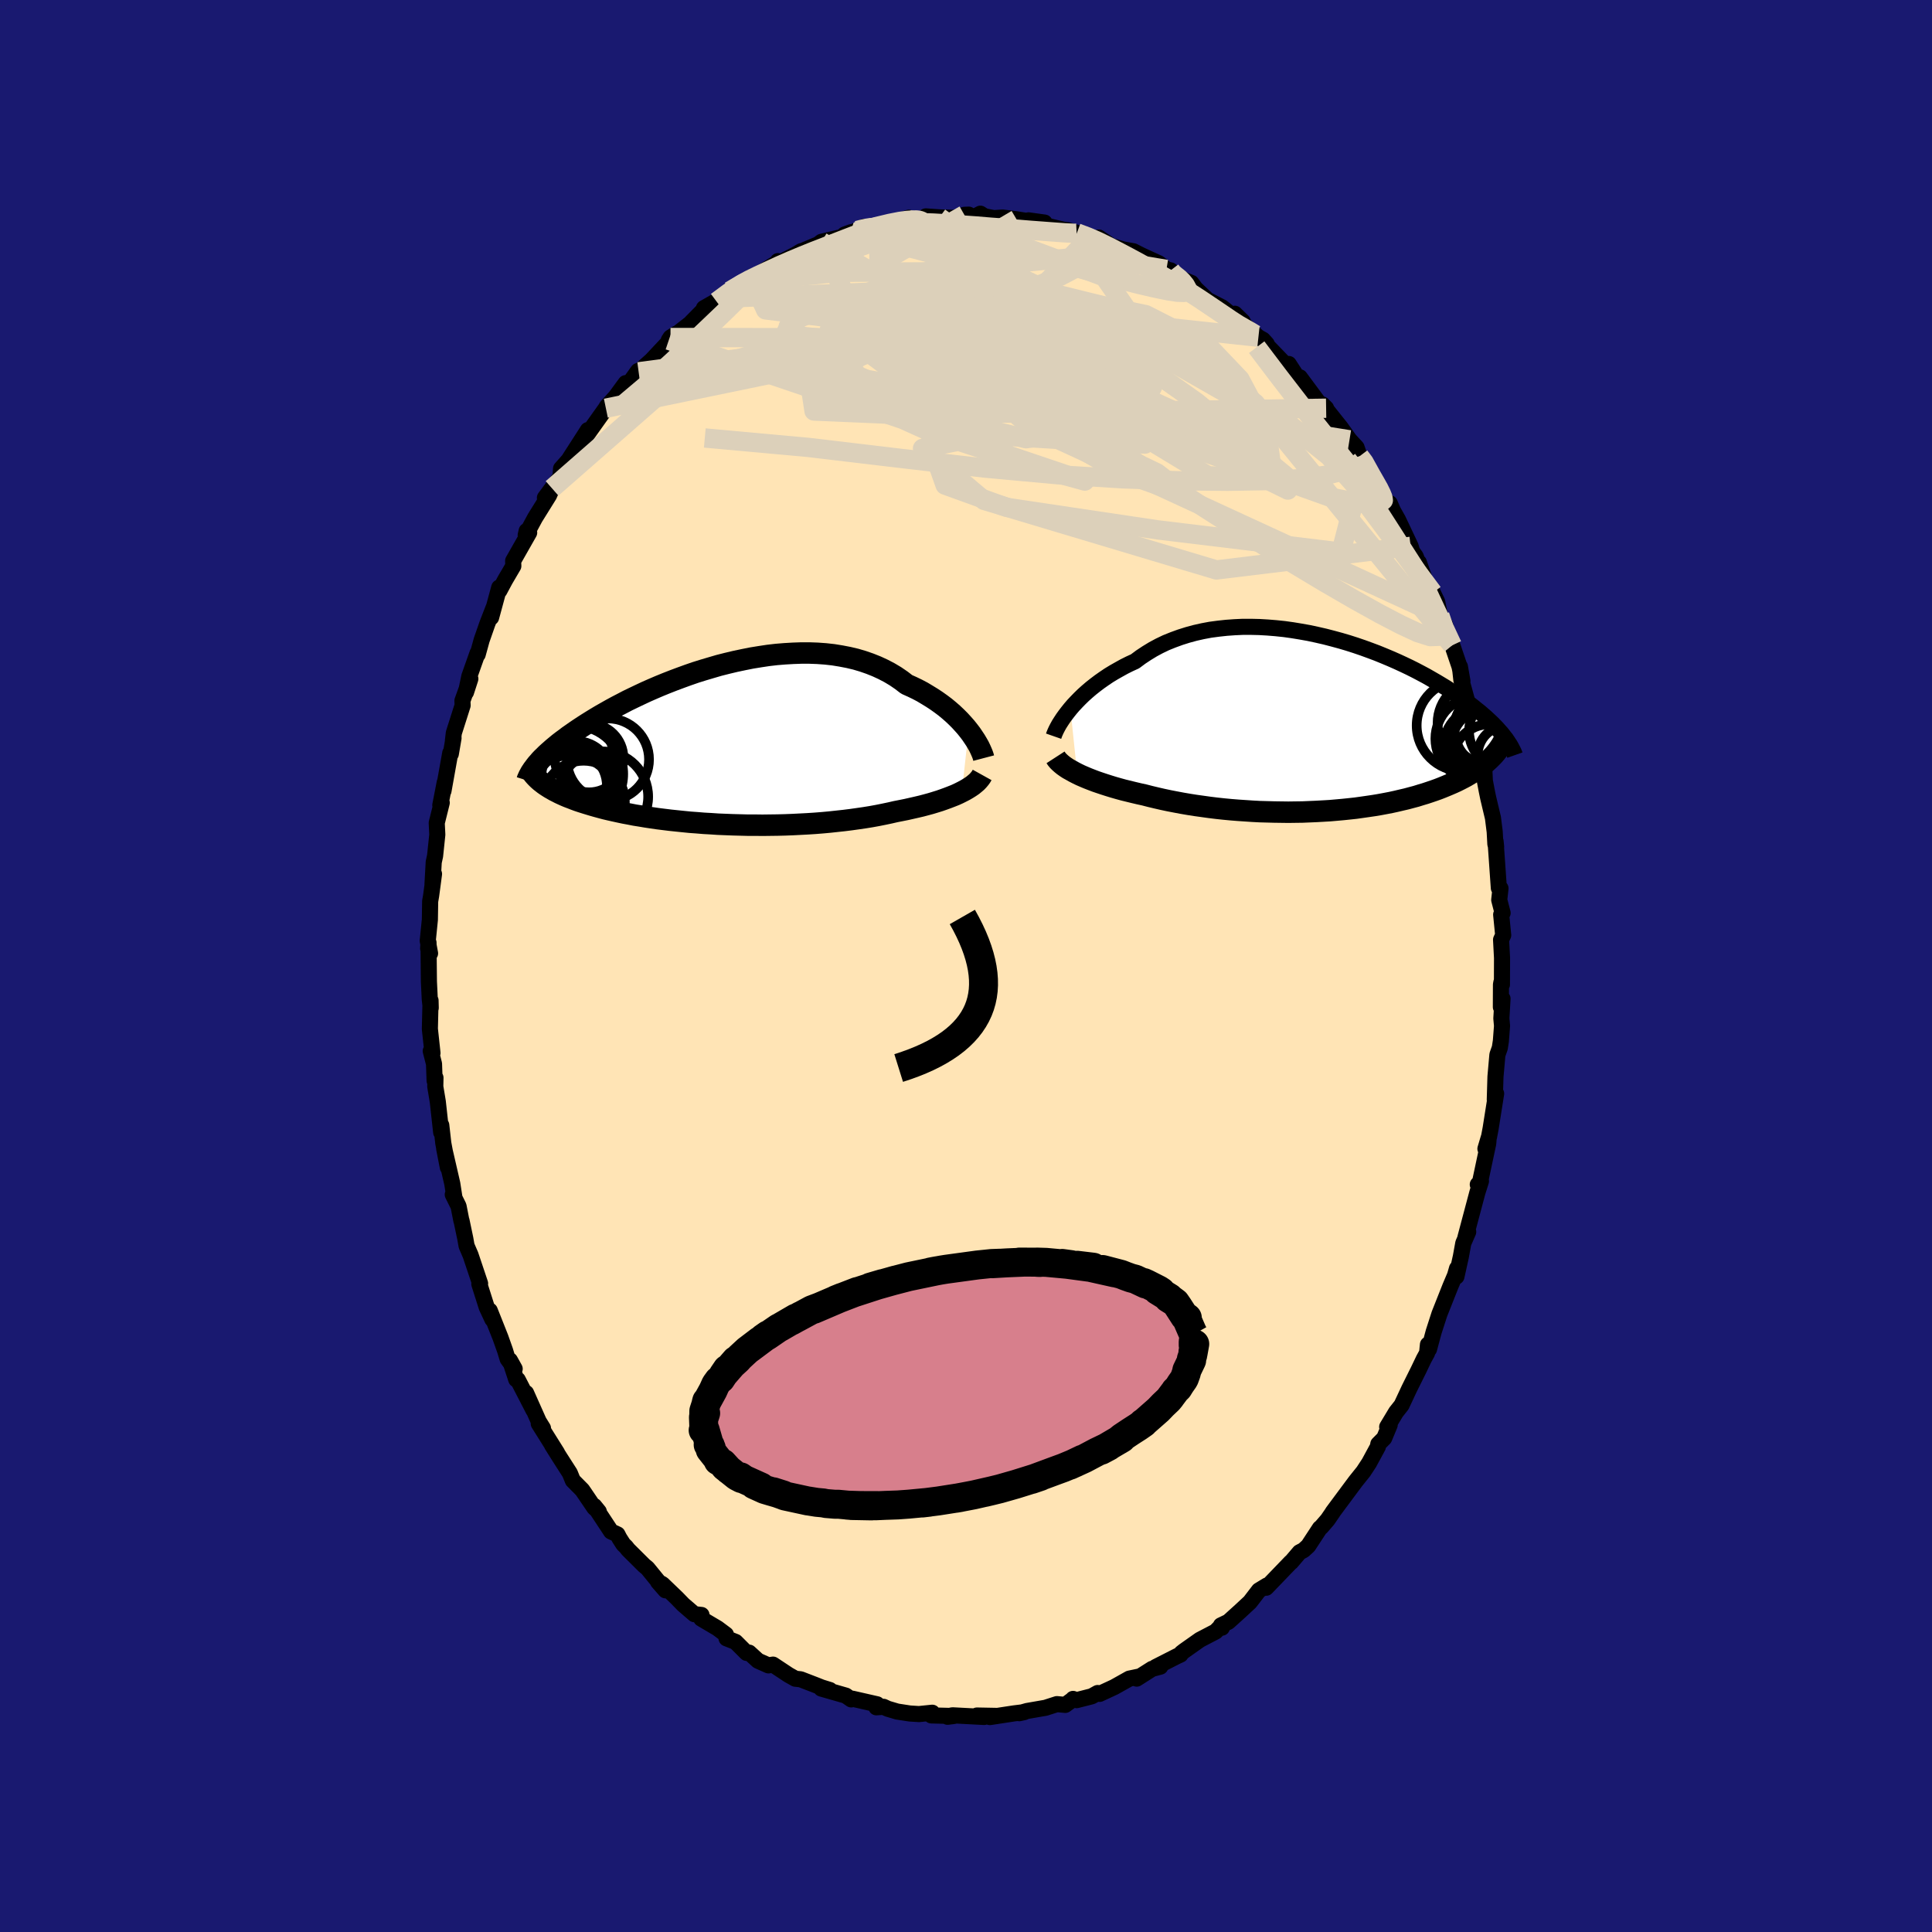 
  <svg viewBox="-100 -100 200 200" xmlns="http://www.w3.org/2000/svg" width="500" height="500" id="face-svg">
    <defs>
      <clipPath id="leftEyeClipPath">
        <polyline points="25.89,-1.47 25.61,-1.82 25.3,-2.17 24.98,-2.52 24.63,-2.87 24.26,-3.22 23.87,-3.56 23.46,-3.9 23.02,-4.23 22.57,-4.55 22.1,-4.86 21.61,-5.16 21.11,-5.46 20.58,-5.74 20.04,-6 19.48,-6.25 18.92,-6.68 18.32,-7.09 17.7,-7.46 17.05,-7.8 16.38,-8.11 15.68,-8.39 14.96,-8.64 14.22,-8.86 13.46,-9.04 12.68,-9.19 11.88,-9.32 11.07,-9.41 10.24,-9.47 9.41,-9.5 8.57,-9.5 7.72,-9.47 6.86,-9.42 6,-9.35 5.14,-9.25 4.28,-9.12 3.42,-8.98 2.57,-8.81 1.72,-8.63 0.88,-8.43 0.05,-8.22 -0.77,-7.98 -1.58,-7.74 -2.38,-7.49 -3.16,-7.22 -3.93,-6.94 -4.68,-6.66 -5.42,-6.37 -6.13,-6.08 -6.83,-5.78 -7.51,-5.48 -8.17,-5.17 -8.8,-4.87 -9.42,-4.57 -10.01,-4.26 -10.59,-3.96 -11.14,-3.66 -11.67,-3.36 -12.18,-3.07 -12.67,-2.78 -13.14,-2.49 -13.59,-2.21 -14.01,-1.94 -14.42,-1.67 -14.82,-1.4 -15.19,-1.14 -15.55,-0.89 -15.89,-0.63 -16.22,-0.39 -16.53,-0.15 -16.82,0.09 -17.1,0.32 -17.36,0.55 -17.61,0.77 -17.84,0.98 -18.06,1.2 -18.27,1.4 -18.46,1.6 -18.63,1.8 -18.8,1.99 -18.08,4.07 -17.88,4.21 -17.68,4.34 -17.46,4.48 -17.23,4.61 -16.99,4.75 -16.73,4.88 -16.46,5.02 -16.18,5.15 -15.89,5.28 -15.58,5.41 -15.26,5.53 -14.93,5.66 -14.58,5.79 -14.22,5.91 -13.84,6.03 -13.45,6.15 -13.05,6.27 -12.63,6.39 -12.19,6.51 -11.74,6.63 -11.27,6.74 -10.78,6.85 -10.28,6.96 -9.76,7.07 -9.22,7.17 -8.66,7.28 -8.09,7.37 -7.5,7.47 -6.9,7.56 -6.28,7.65 -5.64,7.73 -4.99,7.81 -4.32,7.88 -3.64,7.95 -2.94,8.02 -2.24,8.07 -1.52,8.13 -0.79,8.17 -0.05,8.22 0.7,8.25 1.46,8.28 2.22,8.3 2.99,8.32 3.77,8.32 4.54,8.33 5.33,8.32 6.11,8.31 6.89,8.29 7.67,8.26 8.45,8.22 9.22,8.18 9.99,8.13 10.75,8.07 11.51,8 12.25,7.92 12.99,7.84 13.71,7.75 14.42,7.65 15.11,7.55 15.79,7.44 16.45,7.32 17.1,7.19 17.72,7.06 18.33,6.92 18.89,6.81 19.44,6.7 19.97,6.58 20.5,6.46 21.01,6.34 21.5,6.21 21.98,6.08 22.44,5.94 22.89,5.8 23.32,5.65 23.73,5.5 24.12,5.35 24.5,5.2 24.85,5.04 25.19,4.87" />
      </clipPath>
      <clipPath id="rightEyeClipPath">
        <polyline points="-25.9,-1.59 -25.6,-1.94 -25.27,-2.29 -24.93,-2.64 -24.56,-3 -24.17,-3.35 -23.76,-3.7 -23.33,-4.04 -22.88,-4.38 -22.41,-4.71 -21.92,-5.04 -21.41,-5.35 -20.88,-5.65 -20.34,-5.95 -19.78,-6.23 -19.21,-6.49 -18.62,-6.93 -18,-7.34 -17.36,-7.73 -16.69,-8.09 -16,-8.42 -15.28,-8.71 -14.54,-8.98 -13.78,-9.22 -13.01,-9.43 -12.21,-9.61 -11.41,-9.76 -10.58,-9.87 -9.75,-9.96 -8.91,-10.02 -8.06,-10.06 -7.21,-10.06 -6.35,-10.04 -5.49,-9.99 -4.63,-9.92 -3.77,-9.83 -2.91,-9.71 -2.06,-9.57 -1.22,-9.42 -0.38,-9.24 0.45,-9.05 1.26,-8.84 2.07,-8.62 2.85,-8.39 3.63,-8.14 4.39,-7.88 5.13,-7.61 5.85,-7.34 6.56,-7.05 7.25,-6.76 7.91,-6.47 8.56,-6.17 9.19,-5.87 9.79,-5.57 10.38,-5.26 10.94,-4.96 11.48,-4.65 12,-4.35 12.5,-4.05 12.98,-3.76 13.44,-3.46 13.88,-3.17 14.3,-2.88 14.7,-2.6 15.09,-2.32 15.46,-2.05 15.81,-1.78 16.14,-1.51 16.47,-1.25 16.77,-0.99 17.06,-0.74 17.33,-0.49 17.59,-0.25 17.84,-0.01 18.07,0.23 18.29,0.46 18.49,0.69 18.69,0.91 18.86,1.12 19.03,1.34 17.37,3.77 17.16,3.96 16.94,4.15 16.7,4.34 16.46,4.53 16.2,4.71 15.93,4.89 15.65,5.07 15.35,5.25 15.05,5.43 14.73,5.6 14.4,5.77 14.06,5.94 13.71,6.1 13.34,6.26 12.96,6.42 12.57,6.58 12.16,6.74 11.74,6.89 11.3,7.04 10.85,7.19 10.38,7.33 9.9,7.48 9.41,7.61 8.89,7.75 8.37,7.87 7.82,8 7.27,8.12 6.7,8.23 6.11,8.34 5.51,8.44 4.9,8.53 4.27,8.62 3.63,8.71 2.98,8.78 2.31,8.85 1.64,8.91 0.95,8.97 0.26,9.01 -0.45,9.05 -1.16,9.08 -1.88,9.11 -2.61,9.12 -3.34,9.13 -4.08,9.12 -4.82,9.11 -5.56,9.09 -6.31,9.07 -7.06,9.03 -7.8,8.98 -8.55,8.93 -9.29,8.87 -10.03,8.8 -10.77,8.72 -11.5,8.63 -12.22,8.53 -12.94,8.43 -13.64,8.32 -14.34,8.2 -15.03,8.07 -15.7,7.94 -16.36,7.8 -17.01,7.65 -17.64,7.5 -18.26,7.34 -18.81,7.22 -19.36,7.09 -19.89,6.96 -20.42,6.83 -20.93,6.69 -21.42,6.55 -21.91,6.4 -22.38,6.25 -22.83,6.1 -23.27,5.95 -23.69,5.79 -24.1,5.63 -24.48,5.47 -24.85,5.31 -25.2,5.14" />
      </clipPath>
      <filter id="fuzzy">
        <feTurbulence id="turbulence" baseFrequency="0.05" numOctaves="3" type="noise" result="noise" />
        <feDisplacementMap in="SourceGraphic" in2="noise" scale="2" />
      </filter>
      <linearGradient id="rainbowGradient" x1="0%" y1="0%" x2="100%" y2="0%">
        <stop offset="0%" style="stop-color: rgb(165, 42, 42); stop-opacity: 1" />
        <stop offset="50%" style="stop-color: rgb(233, 236, 239); stop-opacity: 1" />
        <stop offset="100%" style="stop-color: rgb(192, 192, 192); stop-opacity: 1" />
      </linearGradient>
    </defs>
    <rect x="-100" y="-100" width="100%" height="100%" fill="rgb(25, 25, 112)" />
    <polyline id="faceContour" points="55.48,1.92 55.42,1.7 55.38,1.93 55.37,4.25 55.54,3.38 55.42,5.43 55.49,6.2 55.37,7.77 55.26,8.48 55.01,9.19 54.81,11.46 54.74,13.83 54.88,13.21 54.31,16.81 54.15,17.66 53.77,18.92 54.11,17.78 54.06,18.38 53.17,22.57 52.98,22.62 53.31,22.27 52.94,23.44 51.7,28.1 51.99,27.52 51.48,28.69 51.23,30.07 50.77,32.15 50.83,31.31 50.62,32.04 50.14,33.17 49.34,35.19 49.01,36.02 48.41,37.88 47.93,39.67 47.82,39.19 47.73,40.07 47.39,40.69 46.84,41.84 45.88,43.77 45.09,45.46 44.52,46.18 43.6,47.71 43.86,47.51 43.29,48.88 42.68,49.49 42.64,49.76 41.73,51.44 41.14,52.34 40.77,52.8 40.33,53.35 39.92,53.9 37.96,56.54 37.98,56.53 37.43,57.33 36.78,58.08 36.63,58.2 35.43,60.03 34.95,60.47 34.53,60.69 33.66,61.71 33.62,61.72 31.08,64.36 31.16,64.13 30.32,64.64 29.4,65.84 28.4,66.77 27.16,67.89 26.39,68.26 26.49,68.5 26.39,68.34 25.84,68.9 24.21,69.75 22.58,70.9 22.31,71.11 22.21,71.28 21.82,71.46 19.64,72.57 20.12,72.53 19.26,72.76 17.67,73.77 18.05,73.53 16.91,73.77 15.34,74.65 13.83,75.35 13.63,75.26 13.02,75.6 11.45,76 11.08,75.87 10.99,75.97 10.28,76.49 9.41,76.41 8.23,76.79 6.33,77.12 5.51,77.35 6.02,77.24 4.97,77.37 2.47,77.75 3.28,77.63 1.13,77.59 1.87,77.74 -1.35,77.57 -1.49,77.58 -1.91,77.72 -1.26,77.64 -3.59,77.58 -3.49,77.3 -4.87,77.44 -5.82,77.38 -7.12,77.18 -8.1,76.89 -8.53,76.69 -9.28,76.74 -9.2,76.43 -11.75,75.85 -11.88,75.92 -12.44,75.53 -14.98,74.8 -14.09,74.95 -14.96,74.68 -15.46,74.48 -17.12,73.84 -17.67,73.78 -18.38,73.38 -19.98,72.32 -20.45,72.4 -21.53,71.92 -22.45,71.08 -22.71,71.11 -23.85,69.97 -24.79,69.6 -24.85,69.21 -25.72,68.56 -27.41,67.56 -27.38,67.18 -28.12,67.1 -29.27,66.11 -29.92,65.44 -31.43,63.99 -31.88,63.75 -31.11,64.63 -32.97,62.35 -33.32,62.06 -34.97,60.42 -35.2,60.13 -35.47,59.87 -35.88,59.23 -36.08,58.84 -36.74,58.54 -38.48,55.9 -38.01,56.48 -38.47,56.09 -39.72,54.25 -40.7,53.26 -41.01,52.5 -42.03,50.91 -42.86,49.59 -42.33,50.4 -44.23,47.37 -43.79,47.85 -44.23,47.14 -45.54,44.2 -44.78,45.97 -46.4,42.83 -46.56,42.8 -47.21,40.82 -46.72,41.7 -47.45,40.68 -47.72,39.79 -48.2,38.44 -49.3,35.67 -49.03,36.58 -49.62,35.31 -50.38,32.92 -50.3,32.87 -51.29,29.92 -51.7,28.97 -51.83,28.23 -52.22,26.37 -52.24,26.35 -52.53,24.87 -53.13,23.66 -52.96,23.95 -53.18,22.53 -54.02,18.89 -53.64,20.85 -54.11,18.34 -54.32,16.48 -54.33,17.22 -54.68,14.04 -54.94,12.48 -54.92,11.57 -55.01,11.87 -55.07,10.13 -55.41,8.8 -55.23,9.01 -55.5,6.51 -55.43,3.57 -55.41,4.34 -55.51,3.45 -55.6,1.6 -55.64,-2.41 -55.68,-1.82 -55.48,-1.31 -55.72,-2.61 -55.5,-4.79 -55.47,-6.7 -55.37,-7.28 -55.07,-9.53 -55.23,-8.44 -55.1,-10.76 -54.96,-11.4 -54.73,-13.6 -54.79,-14.81 -54.27,-16.9 -54.42,-16.65 -53.96,-19.01 -54.09,-18.13 -53.39,-22.05 -53.33,-21.96 -53.05,-23.6 -53.11,-23.36 -53.02,-24.12 -52.11,-26.98 -52.13,-27.46 -51.31,-29.73 -51.76,-28.34 -51.41,-30 -50.56,-32.4 -50.55,-32.25 -50.14,-33.74 -49.55,-35.43 -48.91,-37.08 -49.16,-36.08 -48.32,-39.18 -48.3,-38.86 -47.71,-39.96 -46.86,-41.41 -46.88,-41.94 -45.22,-44.86 -45.48,-45.04 -45.58,-44.6 -44.61,-46.4 -43.16,-48.73 -42.85,-49.44 -43.59,-48.47 -41.98,-50.64 -41.92,-51.49 -40.88,-52.66 -41.21,-52.26 -39.14,-55.48 -39.28,-54.92 -39.43,-54.72 -37.28,-57.74 -37.18,-57.92 -36.18,-59.02 -36.6,-58.47 -35.23,-60.34 -35.5,-59.44 -33.94,-61.6 -34.13,-61.35 -33.89,-61.51 -32.55,-62.71 -29.98,-65.45 -30.59,-65.06 -30.77,-64.78 -28.56,-66.5 -28.36,-66.71 -26.94,-68.15 -27.13,-68.1 -25.33,-69.12 -25.81,-68.77 -24.45,-69.87 -22.86,-70.82 -22.29,-71.28 -22.8,-70.86 -21.55,-71.58 -19.36,-72.91 -19.47,-72.97 -19.22,-72.84 -17.68,-73.63 -17.05,-74 -17.25,-73.89 -15.3,-74.71 -14.96,-74.97 -12.83,-75.47 -12.56,-75.72 -11.91,-75.96 -11.67,-75.99 -10.53,-76.53 -11.28,-76.01 -9.02,-76.65 -7.21,-77.03 -5.93,-77.46 -5.91,-77.24 -5.32,-77.17 -3.52,-77.46 -4.16,-77.6 -2.75,-77.5 -1.32,-77.45 0.28,-77.78 -0.17,-77.76 0.78,-77.51 1.49,-77.88 1.91,-77.61 2.88,-77.42 3.79,-77.48 5.23,-77.3 6.83,-77.04 6.47,-77.19 8.13,-76.96 7.35,-76.87 10.05,-76.23 10.57,-76.16 11.92,-75.77 11.48,-75.89 12.81,-75.43 13.51,-75.15 13.75,-75.41 15.03,-74.54 16.3,-74.17 17.33,-73.99 18.2,-73.55 19.97,-72.74 20.75,-72.11 21.18,-72.01 21.29,-71.63 22.08,-71.37 21.79,-71.33 23.33,-70.71 23.78,-70.11 25.01,-68.95 26.5,-68.19 27.61,-67.31 27.83,-67.52 28.64,-66.73 28.82,-66.35 30.27,-65.09 30.74,-64.83 31.13,-64.4 31.12,-64.28 33.47,-61.84 33.41,-62.32 34.53,-60.59 34.84,-60.5 34.56,-60.94 36.54,-58.27 37.28,-57.74 36.89,-58.13 38.53,-56.07 38.78,-55.76 39.7,-54.47 40.43,-53.68 40.74,-52.77 41.48,-51.89 41.19,-52.12 42.16,-50.39 42.52,-49.69 43.54,-48.08 43.87,-47.9 44.2,-47.13 44.73,-46.19 46.03,-43.44 46.19,-42.9 46.55,-42.41 47.27,-40.49 46.88,-41.78 47.5,-40 48.33,-38.64 48.78,-37.7 49.05,-36.29 49.56,-35.42 50.11,-33.43 50.34,-33.2 51.09,-30.99 51.39,-29.5 51.13,-30.99 51.28,-29.61 51.9,-27.35 52.26,-26.06 52.31,-25.77 52.39,-25.59 53.03,-23.41 53.4,-21.61 53.64,-20.75 53.71,-19.18 53.9,-18.17 54.06,-17.39 54.55,-15.33 54.73,-13.9 54.8,-12.61 54.88,-12.34 54.82,-12.92 55.16,-8.07 55.33,-8.04 55.2,-6.84 55.55,-5.49 55.4,-5.32 55.61,-3.19 55.39,-2.72 55.49,-0.83 55.48,1.92 55.42,1.7" fill="rgb(255, 228, 181)" stroke="black" stroke-width="1.667" stroke-linejoin="round" filter="url(#fuzzy)" />
    <g transform="translate(36.71 -25.05)">
      <polyline id="rightCountour" points="-25.9,-1.59 -25.6,-1.94 -25.27,-2.29 -24.93,-2.64 -24.56,-3 -24.17,-3.35 -23.76,-3.7 -23.33,-4.04 -22.88,-4.38 -22.41,-4.71 -21.92,-5.04 -21.41,-5.35 -20.88,-5.65 -20.34,-5.95 -19.78,-6.23 -19.21,-6.49 -18.62,-6.93 -18,-7.34 -17.36,-7.73 -16.69,-8.09 -16,-8.42 -15.28,-8.71 -14.54,-8.98 -13.78,-9.22 -13.01,-9.43 -12.21,-9.61 -11.41,-9.76 -10.58,-9.87 -9.75,-9.96 -8.91,-10.02 -8.06,-10.06 -7.21,-10.06 -6.35,-10.04 -5.49,-9.99 -4.63,-9.92 -3.77,-9.83 -2.91,-9.71 -2.06,-9.57 -1.22,-9.42 -0.38,-9.24 0.45,-9.05 1.26,-8.84 2.07,-8.62 2.85,-8.39 3.63,-8.14 4.39,-7.88 5.13,-7.61 5.85,-7.34 6.56,-7.05 7.25,-6.76 7.91,-6.47 8.56,-6.17 9.19,-5.87 9.79,-5.57 10.38,-5.26 10.94,-4.96 11.48,-4.65 12,-4.35 12.5,-4.05 12.98,-3.76 13.44,-3.46 13.88,-3.17 14.3,-2.88 14.7,-2.6 15.09,-2.32 15.46,-2.05 15.81,-1.78 16.14,-1.51 16.47,-1.25 16.77,-0.99 17.06,-0.74 17.33,-0.49 17.59,-0.25 17.84,-0.01 18.07,0.23 18.29,0.46 18.49,0.69 18.69,0.91 18.86,1.12 19.03,1.34 17.37,3.77 17.16,3.96 16.94,4.15 16.7,4.34 16.46,4.53 16.2,4.71 15.93,4.89 15.65,5.07 15.35,5.25 15.05,5.43 14.73,5.6 14.4,5.77 14.06,5.94 13.71,6.1 13.34,6.26 12.96,6.42 12.57,6.58 12.16,6.74 11.74,6.89 11.3,7.04 10.85,7.19 10.38,7.33 9.9,7.48 9.41,7.61 8.89,7.75 8.37,7.87 7.82,8 7.27,8.12 6.7,8.23 6.11,8.34 5.51,8.44 4.9,8.53 4.27,8.62 3.63,8.71 2.98,8.78 2.31,8.85 1.64,8.91 0.95,8.97 0.26,9.01 -0.45,9.05 -1.16,9.08 -1.88,9.11 -2.61,9.12 -3.34,9.13 -4.08,9.12 -4.82,9.11 -5.56,9.09 -6.31,9.07 -7.06,9.03 -7.8,8.98 -8.55,8.93 -9.29,8.87 -10.03,8.8 -10.77,8.72 -11.5,8.63 -12.22,8.53 -12.94,8.43 -13.64,8.32 -14.34,8.2 -15.03,8.07 -15.7,7.94 -16.36,7.8 -17.01,7.65 -17.64,7.5 -18.26,7.34 -18.81,7.22 -19.36,7.09 -19.89,6.96 -20.42,6.83 -20.93,6.69 -21.42,6.55 -21.91,6.4 -22.38,6.25 -22.83,6.1 -23.27,5.95 -23.69,5.79 -24.1,5.63 -24.48,5.47 -24.85,5.31 -25.2,5.14" fill="white" stroke="white" stroke-width="0" stroke-linejoin="round" filter="url(#fuzzy)" />
    </g>
    <g transform="translate(-25.62 -22.9)">
      <polyline id="leftCountour" points="25.89,-1.47 25.61,-1.82 25.3,-2.17 24.98,-2.52 24.63,-2.87 24.26,-3.22 23.87,-3.56 23.46,-3.9 23.02,-4.23 22.57,-4.55 22.1,-4.86 21.61,-5.16 21.11,-5.46 20.58,-5.74 20.04,-6 19.48,-6.25 18.92,-6.68 18.32,-7.09 17.7,-7.46 17.05,-7.8 16.38,-8.11 15.68,-8.39 14.96,-8.64 14.22,-8.86 13.46,-9.04 12.68,-9.19 11.88,-9.32 11.07,-9.41 10.24,-9.47 9.41,-9.5 8.57,-9.5 7.72,-9.47 6.86,-9.42 6,-9.35 5.14,-9.25 4.28,-9.12 3.42,-8.98 2.57,-8.81 1.72,-8.63 0.88,-8.43 0.05,-8.22 -0.77,-7.98 -1.58,-7.74 -2.38,-7.49 -3.16,-7.22 -3.93,-6.94 -4.68,-6.66 -5.42,-6.37 -6.13,-6.08 -6.83,-5.78 -7.51,-5.48 -8.17,-5.17 -8.8,-4.87 -9.42,-4.57 -10.01,-4.26 -10.59,-3.96 -11.14,-3.66 -11.67,-3.36 -12.18,-3.07 -12.67,-2.78 -13.14,-2.49 -13.59,-2.21 -14.01,-1.94 -14.42,-1.67 -14.82,-1.4 -15.19,-1.14 -15.55,-0.89 -15.89,-0.63 -16.22,-0.39 -16.53,-0.15 -16.82,0.09 -17.1,0.32 -17.36,0.55 -17.61,0.77 -17.84,0.98 -18.06,1.2 -18.27,1.4 -18.46,1.6 -18.63,1.8 -18.8,1.99 -18.08,4.07 -17.88,4.21 -17.68,4.34 -17.46,4.48 -17.23,4.61 -16.99,4.75 -16.73,4.88 -16.46,5.02 -16.18,5.15 -15.89,5.28 -15.58,5.41 -15.26,5.53 -14.93,5.66 -14.58,5.79 -14.22,5.91 -13.84,6.03 -13.45,6.15 -13.05,6.27 -12.63,6.39 -12.19,6.51 -11.74,6.63 -11.27,6.74 -10.78,6.85 -10.28,6.96 -9.76,7.07 -9.22,7.17 -8.66,7.28 -8.09,7.37 -7.5,7.47 -6.9,7.56 -6.28,7.65 -5.64,7.73 -4.99,7.81 -4.32,7.88 -3.64,7.95 -2.94,8.02 -2.24,8.07 -1.52,8.13 -0.79,8.17 -0.05,8.22 0.7,8.25 1.46,8.28 2.22,8.3 2.99,8.32 3.77,8.32 4.54,8.33 5.33,8.32 6.11,8.31 6.89,8.29 7.67,8.26 8.45,8.22 9.22,8.18 9.99,8.13 10.75,8.07 11.51,8 12.25,7.92 12.99,7.84 13.71,7.75 14.42,7.65 15.11,7.55 15.79,7.44 16.45,7.32 17.1,7.19 17.72,7.06 18.33,6.92 18.89,6.81 19.44,6.7 19.97,6.58 20.5,6.46 21.01,6.34 21.5,6.21 21.98,6.08 22.44,5.94 22.89,5.8 23.32,5.65 23.73,5.5 24.12,5.35 24.5,5.2 24.85,5.04 25.19,4.87" fill="white" stroke="white" stroke-width="0" stroke-linejoin="round" filter="url(#fuzzy)" />
    </g>
    <g transform="translate(36.71 -25.05)">
      <polyline id="rightUpper" points="-27.64,1.26 -27.57,1.06 -27.48,0.84 -27.37,0.6 -27.23,0.33 -27.07,0.04 -26.88,-0.26 -26.67,-0.58 -26.44,-0.9 -26.18,-1.24 -25.9,-1.59 -25.6,-1.94 -25.27,-2.29 -24.93,-2.64 -24.56,-3 -24.17,-3.35 -23.76,-3.7 -23.33,-4.04 -22.88,-4.38 -22.41,-4.71 -21.92,-5.04 -21.41,-5.35 -20.88,-5.65 -20.34,-5.95 -19.78,-6.23 -19.21,-6.49 -18.62,-6.93 -18,-7.34 -17.36,-7.73 -16.69,-8.09 -16,-8.42 -15.28,-8.71 -14.54,-8.98 -13.78,-9.22 -13.01,-9.43 -12.21,-9.61 -11.41,-9.76 -10.58,-9.87 -9.75,-9.96 -8.91,-10.02 -8.06,-10.06 -7.21,-10.06 -6.35,-10.04 -5.49,-9.99 -4.63,-9.92 -3.77,-9.83 -2.91,-9.71 -2.06,-9.57 -1.22,-9.42 -0.38,-9.24 0.45,-9.05 1.26,-8.84 2.07,-8.62 2.85,-8.39 3.63,-8.14 4.39,-7.88 5.13,-7.61 5.85,-7.34 6.56,-7.05 7.25,-6.76 7.91,-6.47 8.56,-6.17 9.19,-5.87 9.79,-5.57 10.38,-5.26 10.94,-4.96 11.48,-4.65 12,-4.35 12.5,-4.05 12.98,-3.76 13.44,-3.46 13.88,-3.17 14.3,-2.88 14.7,-2.6 15.09,-2.32 15.46,-2.05 15.81,-1.78 16.14,-1.51 16.47,-1.25 16.77,-0.99 17.06,-0.74 17.33,-0.49 17.59,-0.25 17.84,-0.01 18.07,0.23 18.29,0.46 18.49,0.69 18.69,0.91 18.86,1.12 19.03,1.34 19.19,1.54 19.33,1.75 19.46,1.95 19.59,2.14 19.7,2.33 19.8,2.52 19.89,2.7 19.98,2.88 20.05,3.05 20.11,3.22" fill="none" stroke="black" stroke-width="1.667" stroke-linejoin="round" filter="url(#fuzzy)" />
      <polyline id="rightLower" points="-27.44,3.45 -27.33,3.62 -27.19,3.79 -27.02,3.96 -26.83,4.13 -26.62,4.3 -26.38,4.47 -26.12,4.64 -25.83,4.8 -25.53,4.97 -25.2,5.14 -24.85,5.31 -24.48,5.47 -24.1,5.63 -23.69,5.79 -23.27,5.95 -22.83,6.1 -22.38,6.25 -21.91,6.4 -21.42,6.55 -20.93,6.69 -20.42,6.83 -19.89,6.96 -19.36,7.09 -18.81,7.22 -18.26,7.34 -17.64,7.5 -17.01,7.65 -16.36,7.8 -15.7,7.94 -15.03,8.07 -14.34,8.2 -13.64,8.32 -12.94,8.43 -12.22,8.53 -11.5,8.63 -10.77,8.72 -10.03,8.8 -9.29,8.87 -8.55,8.93 -7.8,8.98 -7.06,9.03 -6.31,9.07 -5.56,9.09 -4.82,9.11 -4.08,9.12 -3.34,9.13 -2.61,9.12 -1.88,9.11 -1.16,9.08 -0.45,9.05 0.26,9.01 0.95,8.97 1.64,8.91 2.31,8.85 2.98,8.78 3.63,8.71 4.27,8.62 4.9,8.53 5.51,8.44 6.11,8.34 6.7,8.23 7.27,8.12 7.82,8 8.37,7.87 8.89,7.75 9.41,7.61 9.9,7.48 10.38,7.33 10.85,7.19 11.3,7.04 11.74,6.89 12.16,6.74 12.57,6.58 12.96,6.42 13.34,6.26 13.71,6.1 14.06,5.94 14.4,5.77 14.73,5.6 15.05,5.43 15.35,5.25 15.65,5.07 15.93,4.89 16.2,4.71 16.46,4.53 16.7,4.34 16.94,4.15 17.16,3.96 17.37,3.77 17.57,3.58 17.77,3.38 17.95,3.19 18.12,2.99 18.28,2.79 18.43,2.59 18.57,2.39 18.7,2.19 18.82,1.99 18.93,1.78" fill="none" stroke="black" stroke-width="2.222" stroke-linejoin="round" filter="url(#fuzzy)" />
      <circle r="4.432" cx="16.541" cy="-0.096" stroke="black" fill="none" stroke-width="1.0" filter="url(#fuzzy)" clip-path="url(#rightEyeClipPath)" /><circle r="4.38" cx="17.081" cy="2.489" stroke="black" fill="none" stroke-width="1.0" filter="url(#fuzzy)" clip-path="url(#rightEyeClipPath)" /><circle r="4.726" cx="14.671" cy="0.154" stroke="black" fill="none" stroke-width="1.0" filter="url(#fuzzy)" clip-path="url(#rightEyeClipPath)" /><circle r="3.068" cx="19.326" cy="3.229" stroke="black" fill="none" stroke-width="1.0" filter="url(#fuzzy)" clip-path="url(#rightEyeClipPath)" /><circle r="4.108" cx="17.606" cy="2.334" stroke="black" fill="none" stroke-width="1.0" filter="url(#fuzzy)" clip-path="url(#rightEyeClipPath)" /><circle r="3.89" cx="17.496" cy="3.909" stroke="black" fill="none" stroke-width="1.0" filter="url(#fuzzy)" clip-path="url(#rightEyeClipPath)" /><circle r="3.904" cx="19.271" cy="0.744" stroke="black" fill="none" stroke-width="1.0" filter="url(#fuzzy)" clip-path="url(#rightEyeClipPath)" /><circle r="3.418" cx="17.151" cy="0.659" stroke="black" fill="none" stroke-width="1.0" filter="url(#fuzzy)" clip-path="url(#rightEyeClipPath)" /><circle r="4.41" cx="16.291" cy="1.519" stroke="black" fill="none" stroke-width="1.0" filter="url(#fuzzy)" clip-path="url(#rightEyeClipPath)" /><circle r="4.18" cx="18.036" cy="0.524" stroke="black" fill="none" stroke-width="1.0" filter="url(#fuzzy)" clip-path="url(#rightEyeClipPath)" />
      </g>
    <g transform="translate(-25.62 -22.9)">
      <polyline id="leftUpper" points="27.45,1.38 27.4,1.19 27.32,0.96 27.22,0.72 27.1,0.45 26.96,0.16 26.79,-0.14 26.6,-0.46 26.38,-0.79 26.15,-1.13 25.89,-1.47 25.61,-1.82 25.3,-2.17 24.98,-2.52 24.63,-2.87 24.26,-3.22 23.87,-3.56 23.46,-3.9 23.02,-4.23 22.57,-4.55 22.1,-4.86 21.61,-5.16 21.11,-5.46 20.58,-5.74 20.04,-6 19.48,-6.25 18.92,-6.68 18.32,-7.09 17.7,-7.46 17.05,-7.8 16.38,-8.11 15.68,-8.39 14.96,-8.64 14.22,-8.86 13.46,-9.04 12.68,-9.19 11.88,-9.32 11.07,-9.41 10.24,-9.47 9.41,-9.5 8.57,-9.5 7.72,-9.47 6.86,-9.42 6,-9.35 5.14,-9.25 4.28,-9.12 3.42,-8.98 2.57,-8.81 1.72,-8.63 0.88,-8.43 0.05,-8.22 -0.77,-7.98 -1.58,-7.74 -2.38,-7.49 -3.16,-7.22 -3.93,-6.94 -4.68,-6.66 -5.42,-6.37 -6.13,-6.08 -6.83,-5.78 -7.51,-5.48 -8.17,-5.17 -8.8,-4.87 -9.42,-4.57 -10.01,-4.26 -10.59,-3.96 -11.14,-3.66 -11.67,-3.36 -12.18,-3.07 -12.67,-2.78 -13.14,-2.49 -13.59,-2.21 -14.01,-1.94 -14.42,-1.67 -14.82,-1.4 -15.19,-1.14 -15.55,-0.89 -15.89,-0.63 -16.22,-0.39 -16.53,-0.15 -16.82,0.09 -17.1,0.32 -17.36,0.55 -17.61,0.77 -17.84,0.98 -18.06,1.2 -18.27,1.4 -18.46,1.6 -18.63,1.8 -18.8,1.99 -18.95,2.18 -19.09,2.37 -19.22,2.54 -19.34,2.72 -19.45,2.89 -19.54,3.06 -19.63,3.22 -19.7,3.38 -19.77,3.53 -19.82,3.69" fill="none" stroke="black" stroke-width="2.222" stroke-linejoin="round" filter="url(#fuzzy)" />
      <polyline id="leftLower" points="27.29,3.12 27.19,3.3 27.06,3.48 26.91,3.66 26.74,3.84 26.53,4.02 26.31,4.2 26.06,4.37 25.79,4.54 25.5,4.71 25.19,4.87 24.85,5.04 24.5,5.2 24.12,5.35 23.73,5.5 23.32,5.65 22.89,5.8 22.44,5.94 21.98,6.08 21.5,6.21 21.01,6.34 20.5,6.46 19.97,6.58 19.44,6.7 18.89,6.81 18.33,6.92 17.72,7.06 17.1,7.19 16.45,7.32 15.79,7.44 15.11,7.55 14.42,7.65 13.71,7.75 12.99,7.84 12.25,7.92 11.51,8 10.75,8.07 9.99,8.13 9.22,8.18 8.45,8.22 7.67,8.26 6.89,8.29 6.11,8.31 5.33,8.32 4.54,8.33 3.77,8.32 2.99,8.32 2.22,8.3 1.46,8.28 0.7,8.25 -0.05,8.22 -0.79,8.17 -1.52,8.13 -2.24,8.07 -2.94,8.02 -3.64,7.95 -4.32,7.88 -4.99,7.81 -5.64,7.73 -6.28,7.65 -6.9,7.56 -7.5,7.47 -8.09,7.37 -8.66,7.28 -9.22,7.17 -9.76,7.07 -10.28,6.96 -10.78,6.85 -11.27,6.74 -11.74,6.63 -12.19,6.51 -12.63,6.39 -13.05,6.27 -13.45,6.15 -13.84,6.03 -14.22,5.91 -14.58,5.79 -14.93,5.66 -15.26,5.53 -15.58,5.41 -15.89,5.28 -16.18,5.15 -16.46,5.02 -16.73,4.88 -16.99,4.75 -17.23,4.61 -17.46,4.48 -17.68,4.34 -17.88,4.21 -18.08,4.07 -18.26,3.93 -18.44,3.79 -18.6,3.65 -18.75,3.51 -18.89,3.37 -19.02,3.23 -19.14,3.09 -19.25,2.95 -19.36,2.8 -19.45,2.66" fill="none" stroke="black" stroke-width="2.222" stroke-linejoin="round" filter="url(#fuzzy)" />
      <circle r="3.86" cx="-15.411" cy="4.265" stroke="black" fill="none" stroke-width="1.0" filter="url(#fuzzy)" clip-path="url(#leftEyeClipPath)" /><circle r="4.684" cx="-11.966" cy="5.375" stroke="black" fill="none" stroke-width="1.0" filter="url(#fuzzy)" clip-path="url(#leftEyeClipPath)" /><circle r="4.276" cx="-13.971" cy="5.925" stroke="black" fill="none" stroke-width="1.0" filter="url(#fuzzy)" clip-path="url(#leftEyeClipPath)" /><circle r="3.552" cx="-13.396" cy="1.37" stroke="black" fill="none" stroke-width="1.0" filter="url(#fuzzy)" clip-path="url(#leftEyeClipPath)" /><circle r="4.842" cx="-15.546" cy="1.76" stroke="black" fill="none" stroke-width="1.0" filter="url(#fuzzy)" clip-path="url(#leftEyeClipPath)" /><circle r="4.248" cx="-11.441" cy="1.52" stroke="black" fill="none" stroke-width="1.0" filter="url(#fuzzy)" clip-path="url(#leftEyeClipPath)" /><circle r="4.984" cx="-15.366" cy="6.07" stroke="black" fill="none" stroke-width="1.0" filter="url(#fuzzy)" clip-path="url(#leftEyeClipPath)" /><circle r="3.81" cx="-14.956" cy="3.78" stroke="black" fill="none" stroke-width="1.0" filter="url(#fuzzy)" clip-path="url(#leftEyeClipPath)" /><circle r="4.986" cx="-14.851" cy="3.025" stroke="black" fill="none" stroke-width="1.0" filter="url(#fuzzy)" clip-path="url(#leftEyeClipPath)" /><circle r="3.616" cx="-14.721" cy="3.245" stroke="black" fill="none" stroke-width="1.0" filter="url(#fuzzy)" clip-path="url(#leftEyeClipPath)" />
    </g>
    <g id="hairs">
      <polyline points="11.48,-75.89 12.6,-75.47 13.66,-75.01 14.86,-74.42 16.26,-73.69 17.81,-72.86 19.44,-71.95 21.08,-71.01 22.64,-70.06 24.07,-69.14 25.34,-68.29 26.45,-67.54 27.39,-66.9 28.18,-66.39 28.84,-66.01 29.41,-65.69 29.93,-65.37" fill="none" stroke="rgb(220, 208, 186)" stroke-width="2" stroke-linejoin="round" filter="url(#fuzzy)" /><polyline points="21.18,-72.01 21.41,-71.71 21.7,-71.47 22.03,-71.21 22.38,-70.87 22.7,-70.48 22.89,-70.13 22.87,-69.86 22.54,-69.73 21.88,-69.75 20.89,-69.9 19.58,-70.17 17.94,-70.55 15.95,-71.06 13.56,-71.71 10.73,-72.48 7.45,-73.41 3.75,-74.5 -0.36,-75.77" fill="none" stroke="rgb(220, 208, 186)" stroke-width="2" stroke-linejoin="round" filter="url(#fuzzy)" /><polyline points="-24.45,-69.87 -23.27,-70.57 -22.44,-71.03 -21.54,-71.47 -20.47,-71.97 -19.3,-72.51 -18.11,-73.03 -16.94,-73.52 -15.8,-73.98 -14.69,-74.41 -13.62,-74.83 -12.59,-75.23 -11.63,-75.6 -10.8,-75.92 -10.16,-76.18 -9.78,-76.36 -9.7,-76.44 -9.91,-76.43 -10.3,-76.37 -10.76,-76.27 -11.25,-76.14" fill="none" stroke="rgb(220, 208, 186)" stroke-width="2" stroke-linejoin="round" filter="url(#fuzzy)" /><polyline points="11.92,-75.77 11.95,-75.71 12.32,-75.48 12.64,-75.2 12.86,-74.85 12.95,-74.42 12.87,-73.92 12.58,-73.37 12,-72.75 11.06,-72.09 9.74,-71.39 7.99,-70.67 5.84,-69.9 3.3,-69.07 0.39,-68.15 -2.87,-67.1 -6.47,-65.95 -10.42,-64.73 -14.74,-63.48 -19.49,-62.24 -24.73,-61.02 -30.41,-59.83" fill="none" stroke="rgb(220, 208, 186)" stroke-width="2" stroke-linejoin="round" filter="url(#fuzzy)" /><polyline points="40.74,-52.77 41.2,-52.16 41.55,-51.53 41.96,-50.79 42.38,-50.06 42.74,-49.42 43,-48.89 43.16,-48.49 43.2,-48.21 43.08,-48.12 42.79,-48.28 42.28,-48.75 41.54,-49.56 40.58,-50.7 39.41,-52.12 38.04,-53.83 36.44,-55.83 34.57,-58.2 32.44,-60.96 30.09,-64.06" fill="none" stroke="rgb(220, 208, 186)" stroke-width="2" stroke-linejoin="round" filter="url(#fuzzy)" /><polyline points="-11.28,-76.01 -9.25,-76.51 -7.53,-76.81 -6.07,-76.94 -4.74,-76.95 -3.41,-76.91 -2.02,-76.83 -0.54,-76.72 1.01,-76.61 2.57,-76.48 4.08,-76.37 5.46,-76.26 6.68,-76.16 7.76,-76.08 8.69,-76.01 9.51,-75.95 10.21,-75.9 10.8,-75.87 11.21,-75.85 11.45,-75.86" fill="none" stroke="rgb(220, 208, 186)" stroke-width="2" stroke-linejoin="round" filter="url(#fuzzy)" /><polyline points="40.74,-52.77 40.88,-52.22 40.28,-51.77 39.09,-51.26 37.24,-50.8 34.64,-50.45 31.26,-50.25 27.08,-50.18 22.09,-50.23 16.26,-50.43 9.54,-50.85 1.9,-51.55 -6.69,-52.54 -16.29,-53.68 -27.04,-54.66" fill="none" stroke="rgb(220, 208, 186)" stroke-width="2" stroke-linejoin="round" filter="url(#fuzzy)" /><polyline points="-25.81,-68.77 -24.57,-69.69 -23.65,-70.31 -23.06,-70.67 -22.66,-70.86 -22.37,-70.93 -22.22,-70.87 -22.27,-70.64 -22.57,-70.22 -23.12,-69.58 -23.95,-68.73 -25.04,-67.66 -26.44,-66.32 -28.2,-64.65 -30.4,-62.58 -33.07,-60.15 -36.08,-57.61" fill="none" stroke="rgb(220, 208, 186)" stroke-width="2" stroke-linejoin="round" filter="url(#fuzzy)" /><polyline points="-11.28,-76.01 -9.34,-76.53 -7.88,-76.88 -6.86,-77.08 -6.13,-77.18 -5.58,-77.22 -5.15,-77.23 -4.82,-77.19 -4.63,-77.12 -4.62,-76.99 -4.83,-76.8 -5.32,-76.55 -6.08,-76.23 -7.11,-75.84 -8.41,-75.37 -10.01,-74.8 -11.93,-74.11 -14.21,-73.32 -16.85,-72.47 -19.72,-71.66" fill="none" stroke="rgb(220, 208, 186)" stroke-width="2" stroke-linejoin="round" filter="url(#fuzzy)" /><polyline points="49.05,-36.29 49.37,-35.35 49.33,-34.57 48.91,-34.13 48.06,-34.1 46.76,-34.51 45.02,-35.32 42.85,-36.45 40.24,-37.9 37.15,-39.69 33.55,-41.85 29.43,-44.4 24.8,-47.35 19.68,-50.73 14.07,-54.57 7.95,-58.92 1.24,-63.8 -6.24,-69.18" fill="none" stroke="rgb(220, 208, 186)" stroke-width="2" stroke-linejoin="round" filter="url(#fuzzy)" /><polyline points="-5.91,-77.24 0.9,-75.98 -1.65,-74.6 -0.92,-72.34 2.8,-69.15 4.75,-65.9 2.42,-63.71 -2.91,-63.1 -8.16,-63.73 -10.99,-64.74 -10.86,-65.12 -8.71,-64.13 -6,-61.48 -4.08,-57.52 -3.38,-53.23 -2.16,-49.78 4.2,-47.48 19.83,-45.15 38.82,-42.85 41.19,-52.12" fill="none" stroke="rgb(220, 208, 186)" stroke-width="2" stroke-linejoin="round" filter="url(#fuzzy)" /><polyline points="-22.29,-71.28 -20.74,-67.92 -4.73,-65.95 10.9,-61.78 18.44,-58.64 17.51,-58.73 11.95,-61.59 6.13,-65.39 2.53,-68.37 1.51,-69.62 2.11,-69.15 3.23,-67.61 4.36,-65.81 5.8,-64.16 8.46,-62.41 13.19,-59.9 20.04,-56.23 27.71,-52.03 33.32,-49.27 33.06,-50.77 23.88,-58.37 7.29,-70.12 -2.75,-77.5" fill="none" stroke="rgb(220, 208, 186)" stroke-width="2" stroke-linejoin="round" filter="url(#fuzzy)" /><polyline points="-30.77,-64.78 12.3,-50.2 9.82,-50.88 -3.56,-55.23 -13.67,-59.8 -18.07,-63.56 -18.4,-66.19 -16.86,-67.55 -14.99,-67.68 -13.05,-66.76 -10.15,-65.04 -5.04,-62.73 2.61,-60.03 11.26,-57.28 17.69,-55.06 18.52,-54.03 12.46,-54.33 2.3,-54.95 -4.5,-53.58 1.87,-48.2 25.92,-41 46.03,-43.44" fill="none" stroke="rgb(220, 208, 186)" stroke-width="2" stroke-linejoin="round" filter="url(#fuzzy)" /><polyline points="-37.28,-57.74 -1.98,-65.03 13.13,-62.98 18.94,-61.09 19.29,-62.07 18.29,-64.16 18.17,-65.4 18.81,-65.22 19.03,-64.03 17.75,-62.5 14.42,-61.07 8.95,-60 1.81,-59.55 -5.96,-59.95 -12.7,-61.16 -16.85,-62.52 -17.87,-63.04 -16.89,-62.01 -16.07,-59.68 -15.73,-57.45 -6.9,-57.07 37.28,-57.74" fill="none" stroke="rgb(220, 208, 186)" stroke-width="2" stroke-linejoin="round" filter="url(#fuzzy)" /><polyline points="-14.96,-74.97 25.04,-50.76 31.88,-50.33 23.75,-56.45 11.89,-61.86 2.1,-64.64 -4.86,-64.9 -10.3,-63.41 -14.27,-61.31 -14.66,-59.8 -9.35,-59.64 0.98,-60.93 11.86,-63.41 17.36,-66.95 14.32,-71.33 4.4,-75.04 -11.67,-75.99" fill="none" stroke="rgb(220, 208, 186)" stroke-width="2" stroke-linejoin="round" filter="url(#fuzzy)" /><polyline points="39.7,-54.47 -2.49,-61.22 -12.95,-64.15 -8.81,-66.68 -0.88,-67.04 6.23,-65.57 11.24,-63.8 14.29,-62.76 15.76,-62.58 15.79,-62.9 14.21,-63.37 11.03,-63.9 6.77,-64.56 2.55,-65.4 -0.45,-66.34 -1.78,-67.12 -2.16,-67.4 -2.91,-66.76 -4.59,-64.8 -5.96,-61.4 -5.03,-57.31 -2.58,-54.95 -2.63,-59.34 12.81,-75.43" fill="none" stroke="rgb(220, 208, 186)" stroke-width="2" stroke-linejoin="round" filter="url(#fuzzy)" /><polyline points="50.34,-33.2 29.92,-58.28 17.87,-67.45 9.66,-69.47 5.29,-68.82 5.24,-67.95 8.74,-67.48 13.91,-67.07 18.69,-66.42 21.47,-65.74 21.48,-65.44 18.85,-65.66 14.51,-66.16 9.88,-66.65 6.53,-67.05 5.79,-67.34 7.77,-67.26 9.24,-66.72 0.54,-66.1 -33.89,-61.51" fill="none" stroke="rgb(220, 208, 186)" stroke-width="2" stroke-linejoin="round" filter="url(#fuzzy)" /><polyline points="-42.85,-49.44 -29.74,-60.92 -21.26,-63.56 -15.32,-62.96 -9.99,-60.58 -4.18,-58.06 1.12,-56.83 4.73,-57.52 6.31,-59.8 6.09,-62.68 4.41,-65.02 1.66,-65.98 -1.4,-65.39 -3.84,-63.72 -4.89,-61.82 -4.41,-60.54 -2.83,-60.33 -0.86,-61.25 0.95,-63.13 2.38,-65.67 3.3,-68.43 2.79,-70.69 -1.89,-71.87 -13.18,-71.81 -22.86,-70.82" fill="none" stroke="rgb(220, 208, 186)" stroke-width="2" stroke-linejoin="round" filter="url(#fuzzy)" /><polyline points="5.23,-77.3 -14.14,-65.87 -10.3,-59.51 -4.73,-57.17 -0.33,-58.21 4.81,-60.07 10.48,-60.9 14.92,-60.6 16.9,-60.24 16.31,-60.9 13.68,-62.92 9.82,-65.72 5.88,-68.11 3.37,-68.84 3.55,-67.39 6.13,-64.54 8.42,-62.62 7.15,-64.18 6.13,-67.7 30.27,-65.09" fill="none" stroke="rgb(220, 208, 186)" stroke-width="2" stroke-linejoin="round" filter="url(#fuzzy)" /><polyline points="-0.17,-77.76 -7.93,-73.3 -8.23,-71.8 -7.67,-71.07 -3.91,-69.81 2.81,-67.56 9.9,-64.89 14.93,-62.72 17.25,-61.5 17.81,-61.03 17.93,-60.81 18.19,-60.53 18.22,-60.18 17.3,-59.87 15.2,-59.56 12.58,-59.02 10.56,-58.06 9.7,-56.86 9.32,-56.1 7.97,-56.62 4.87,-58.62 1.63,-60.22 6.63,-55.84 49.05,-36.29" fill="none" stroke="rgb(220, 208, 186)" stroke-width="2" stroke-linejoin="round" filter="url(#fuzzy)" /><polyline points="-11.91,-75.96 5.41,-71.37 18.3,-65.18 26.22,-60.47 30.61,-57.57 31.24,-56.95 28.26,-58.55 22.95,-61.58 17.09,-64.94 12.01,-67.64 8.33,-69.12 6.33,-69.27 6.35,-68.35 8.59,-66.77 12.62,-64.94 17.05,-63.05 19.85,-61.24 19.26,-59.85 14.84,-59.84 8.28,-62.59 2.73,-68.4 -1.54,-74.51 -11.67,-75.99" fill="none" stroke="rgb(220, 208, 186)" stroke-width="2" stroke-linejoin="round" filter="url(#fuzzy)" /><polyline points="20.75,-72.11 12.59,-73.47 -0.53,-72.24 -11.43,-69.42 -17.29,-67.05 -18.57,-65.74 -16.76,-65.16 -13.13,-64.8 -8.45,-64.23 -3.31,-63.22 1.68,-61.8 5.94,-60.28 9.14,-59.21 11.35,-59.04 12.79,-59.85 13.38,-61.15 12.76,-62.17 10.71,-62.25 7.8,-61.1 5.16,-58.76 2.54,-56.53 -1.64,-59.65 12.81,-75.43" fill="none" stroke="rgb(220, 208, 186)" stroke-width="2" stroke-linejoin="round" filter="url(#fuzzy)" /><polyline points="-30.59,-65.06 -12.45,-65.04 -5.5,-63.11 -8.66,-64.38 -12.39,-66.76 -12.24,-68.03 -7.97,-67.42 -1.36,-65.47 5.56,-63.12 11.31,-60.94 14.86,-58.94 15.22,-57.01 11.95,-55.36 6.21,-54.58 -0.4,-56.22 -9.74,-63.23 -14.96,-74.97" fill="none" stroke="rgb(220, 208, 186)" stroke-width="2" stroke-linejoin="round" filter="url(#fuzzy)" /><polyline points="50.34,-33.2 47.04,-40.28 42.72,-47.01 37.57,-52.78 32.65,-56.72 29.53,-57.83 28.82,-56.34 29.75,-53.83 30.98,-52.09 31.58,-52.16 31.3,-54.09 30.23,-57.23 28.36,-60.74 25.17,-64.09 18.6,-67.43 4.35,-70.35 -25.33,-69.12" fill="none" stroke="rgb(220, 208, 186)" stroke-width="2" stroke-linejoin="round" filter="url(#fuzzy)" /><polyline points="-9.02,-76.65 -9,-70.68 1.63,-59.46 15.98,-51.13 22.77,-48.73 19.77,-51.05 11.56,-54.97 3.88,-58.01 -0.33,-59.51 -1.17,-60.09 0.58,-60.2 5.58,-59.36 15.03,-56.62 27.49,-52.18 37.63,-48.55 41.52,-47.78 48.33,-38.64" fill="none" stroke="rgb(220, 208, 186)" stroke-width="2" stroke-linejoin="round" filter="url(#fuzzy)" />
    </g>
    
        <g id="lineNose">
        <path d="M -6.97,10.56 Q 6.21, 6.435 -0.38, -5.076" fill="none" stroke="black" stroke-width="3" stroke-linejoin="round" filter="url(#fuzzy)"></path>
        </g>
      
    <g id="mouth">
      <polyline points="23.61,38.37 23.52,38.89 23.52,39.26 23.68,39.13 23.5,40.13 23.5,39.91 23.47,40.29 23.33,40.69 23.36,40.82 22.86,41.86 22.81,42.12 22.63,42.62 22.57,42.76 22.2,43.29 21.96,43.68 21.66,43.97 21.66,43.99 21.09,44.75 21.18,44.64 20.96,44.91 20.4,45.44 19.92,45.94 18.51,47.18 18.3,47.32 18.39,47.31 17.83,47.7 17.05,48.2 16.15,48.8 15.77,49.11 16.12,48.9 14.59,49.8 14,50.13 14.77,49.72 13.54,50.31 12.24,51 10.75,51.68 12.05,51.06 11.31,51.43 10.08,51.94 9.26,52.24 7.02,53.07 6.79,53.15 7.7,52.84 7.1,53.04 5.15,53.65 3.5,54.12 2.64,54.33 1.97,54.49 2.77,54.3 0.8,54.75 -0.66,55.03 -0.14,54.93 -1.05,55.1 -0.58,55.02 -2.81,55.37 -2.8,55.37 -4.52,55.59 -3.83,55.51 -5.94,55.71 -7.05,55.79 -8.21,55.83 -8.24,55.83 -9.39,55.88 -9.09,55.86 -11.86,55.85 -9.76,55.89 -12.31,55.81 -11.92,55.84 -13.19,55.72 -13.57,55.72 -14.54,55.64 -14.71,55.59 -15.46,55.52 -16.33,55.38 -16.37,55.38 -18.77,54.86 -18.94,54.79 -19.94,54.43 -18.9,54.76 -20.25,54.37 -20.85,54.19 -21.93,53.7 -21.47,53.9 -21.22,53.93 -22.97,53.14 -23.34,52.88 -23.25,53.06 -23.71,52.82 -24.95,51.83 -25.19,51.52 -24.54,52.17 -25.17,51.48 -25.65,51.22 -25.51,51.29 -26.48,50.06 -26.37,49.91 -26.48,49.91 -26.47,49.65 -26.69,49.56 -26.67,49.18 -27,48.04 -27.21,48.06 -27.13,48.03 -27.18,46.71 -26.95,46.29 -27.15,46.9 -27.14,46.06 -26.89,45.29 -26.84,45.03 -26.9,45.26 -26.76,44.98 -26.19,43.94 -25.91,43.32 -25.62,42.92 -25.59,42.9 -25.38,42.73 -24.73,41.74 -25.13,42.33 -23.83,40.83 -24.1,41.17 -23.65,40.76 -23.43,40.51 -22.64,39.78 -21.35,38.8 -22.41,39.61 -20.51,38.19 -20.98,38.52 -20.53,38.25 -19.38,37.46 -19.32,37.44 -17.62,36.45 -18.08,36.74 -17.11,36.2 -17.44,36.39 -15.96,35.59 -15.27,35.33 -15.75,35.54 -12.85,34.3 -13.47,34.55 -11.27,33.7 -12.02,33.99 -11.58,33.82 -9.3,33.08 -8.66,32.88 -9.92,33.25 -7.3,32.51 -7.3,32.51 -7.66,32.61 -5.97,32.17 -5.64,32.1 -2.94,31.54 -3.28,31.6 -3.69,31.68 -2.54,31.47 -2.04,31.39 1.18,30.95 1.96,30.87 2.62,30.8 3.45,30.77 2.73,30.82 4.26,30.73 5.93,30.66 5.53,30.65 7.2,30.66 7.4,30.68 7.66,30.69 7.34,30.65 8.3,30.68 10.91,30.92 9.96,30.79 10.32,30.86 12.7,31.18 11.51,30.98 13.18,31.18 12.99,31.23 15.36,31.76 14.15,31.42 16.06,31.92 16.54,32.11 17.07,32.3 17.53,32.42 18.59,32.92 18.41,32.77 18.74,32.92 19.94,33.53 20.21,33.71 19.82,33.58 21.05,34.34 20.94,34.38 21.5,34.73 21.3,34.56 21.68,34.84 21.97,35.26 22.64,36.3 22.91,36.5 22.62,36.22 22.91,36.42 22.86,36.56 23.44,37.9 23.57,38.13" fill="rgb(215,127,140)" stroke="black" stroke-width="3" stroke-linejoin="round" filter="url(#fuzzy)" />
    </g>
  </svg>
  